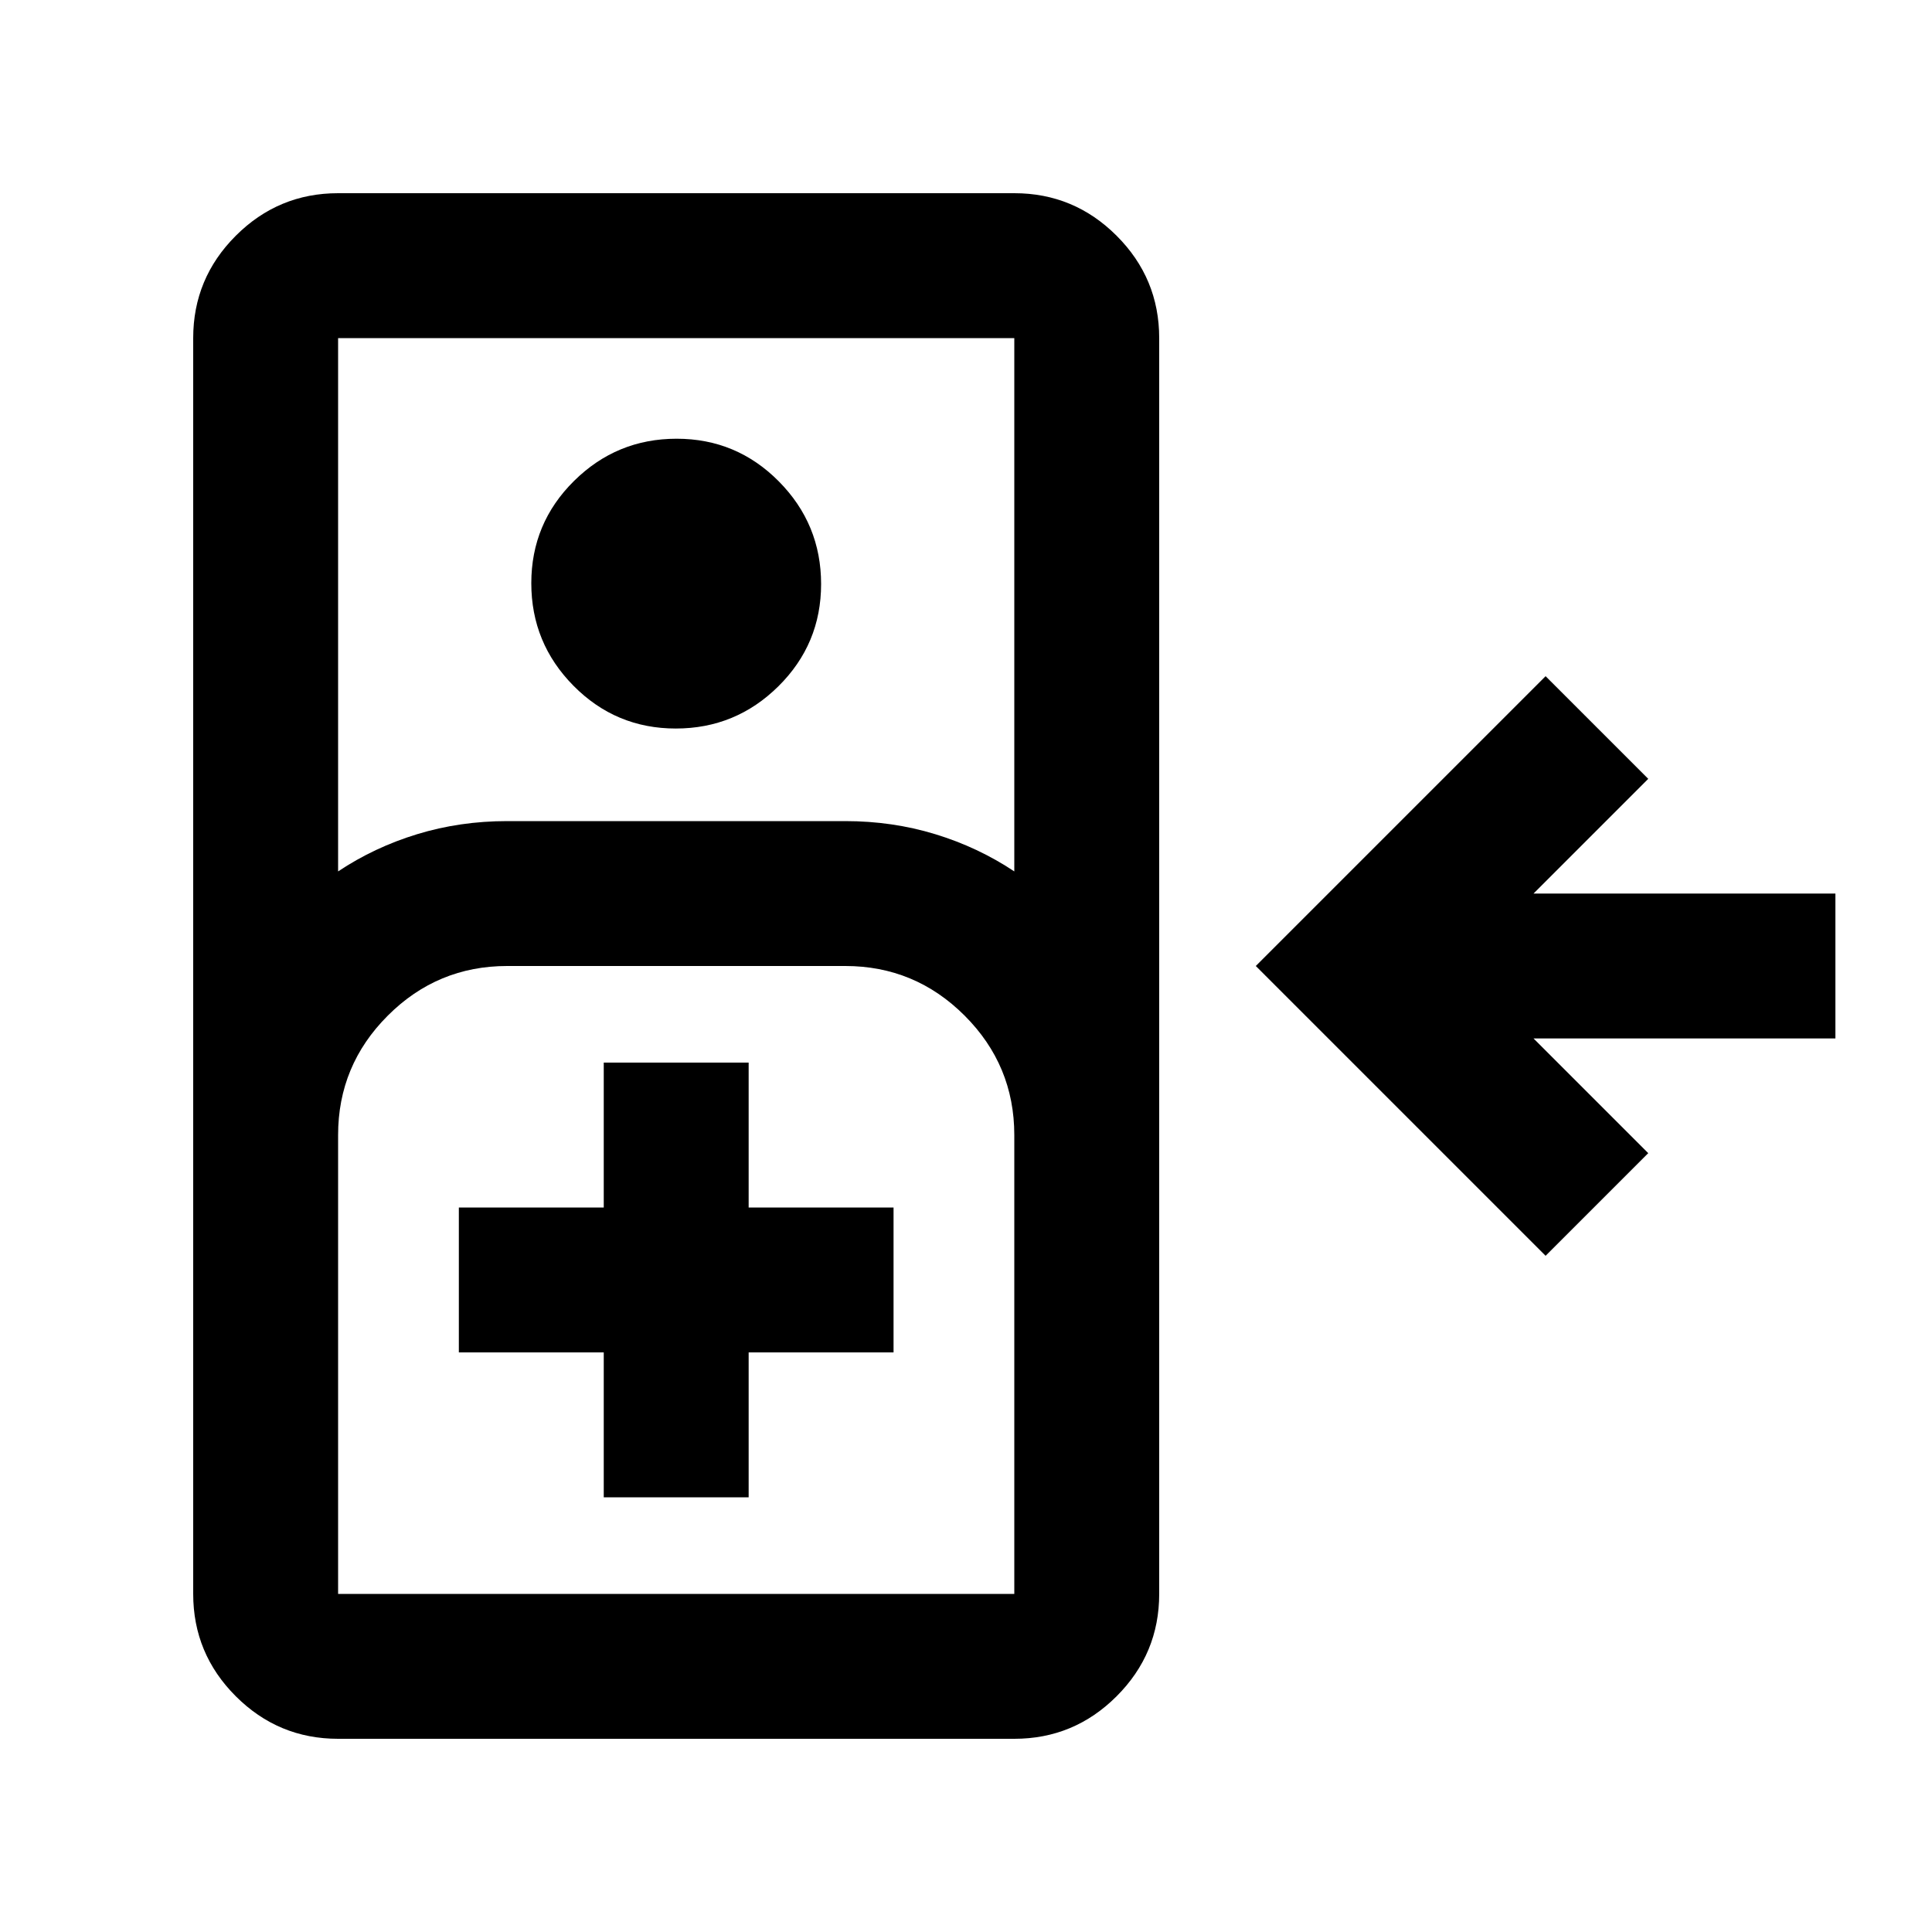 <svg xmlns="http://www.w3.org/2000/svg" height="20" viewBox="0 -960 960 960" width="20"><path d="M168-96q-29.7 0-50.85-21.15Q96-138.3 96-168v-624q0-29.7 21.15-50.85Q138.3-864 168-864h336q29.7 0 50.85 21.15Q576-821.7 576-792v624q0 29.7-21.15 50.85Q533.7-96 504-96H168Zm0-431q18-12 39.29-18.5T252-552h168q23.42 0 44.71 6.5T504-527v-265H168v265Zm167.79-71Q306-598 285-619.21t-21-51Q264-700 285.21-721t51-21Q366-742 387-720.79t21 51Q408-640 386.79-619t-51 21ZM768-336 624-480l144-144 51 51-57 57h150v72H762l57 57-51 51ZM168-168h336v-228q0-34.65-24.67-59.33Q454.65-480 420-480H252q-34.65 0-59.32 24.67Q168-430.65 168-396v228Zm132-48h72v-72h72v-72h-72v-72h-72v72h-72v72h72v72Zm-132 48h336-336Z"/></svg>